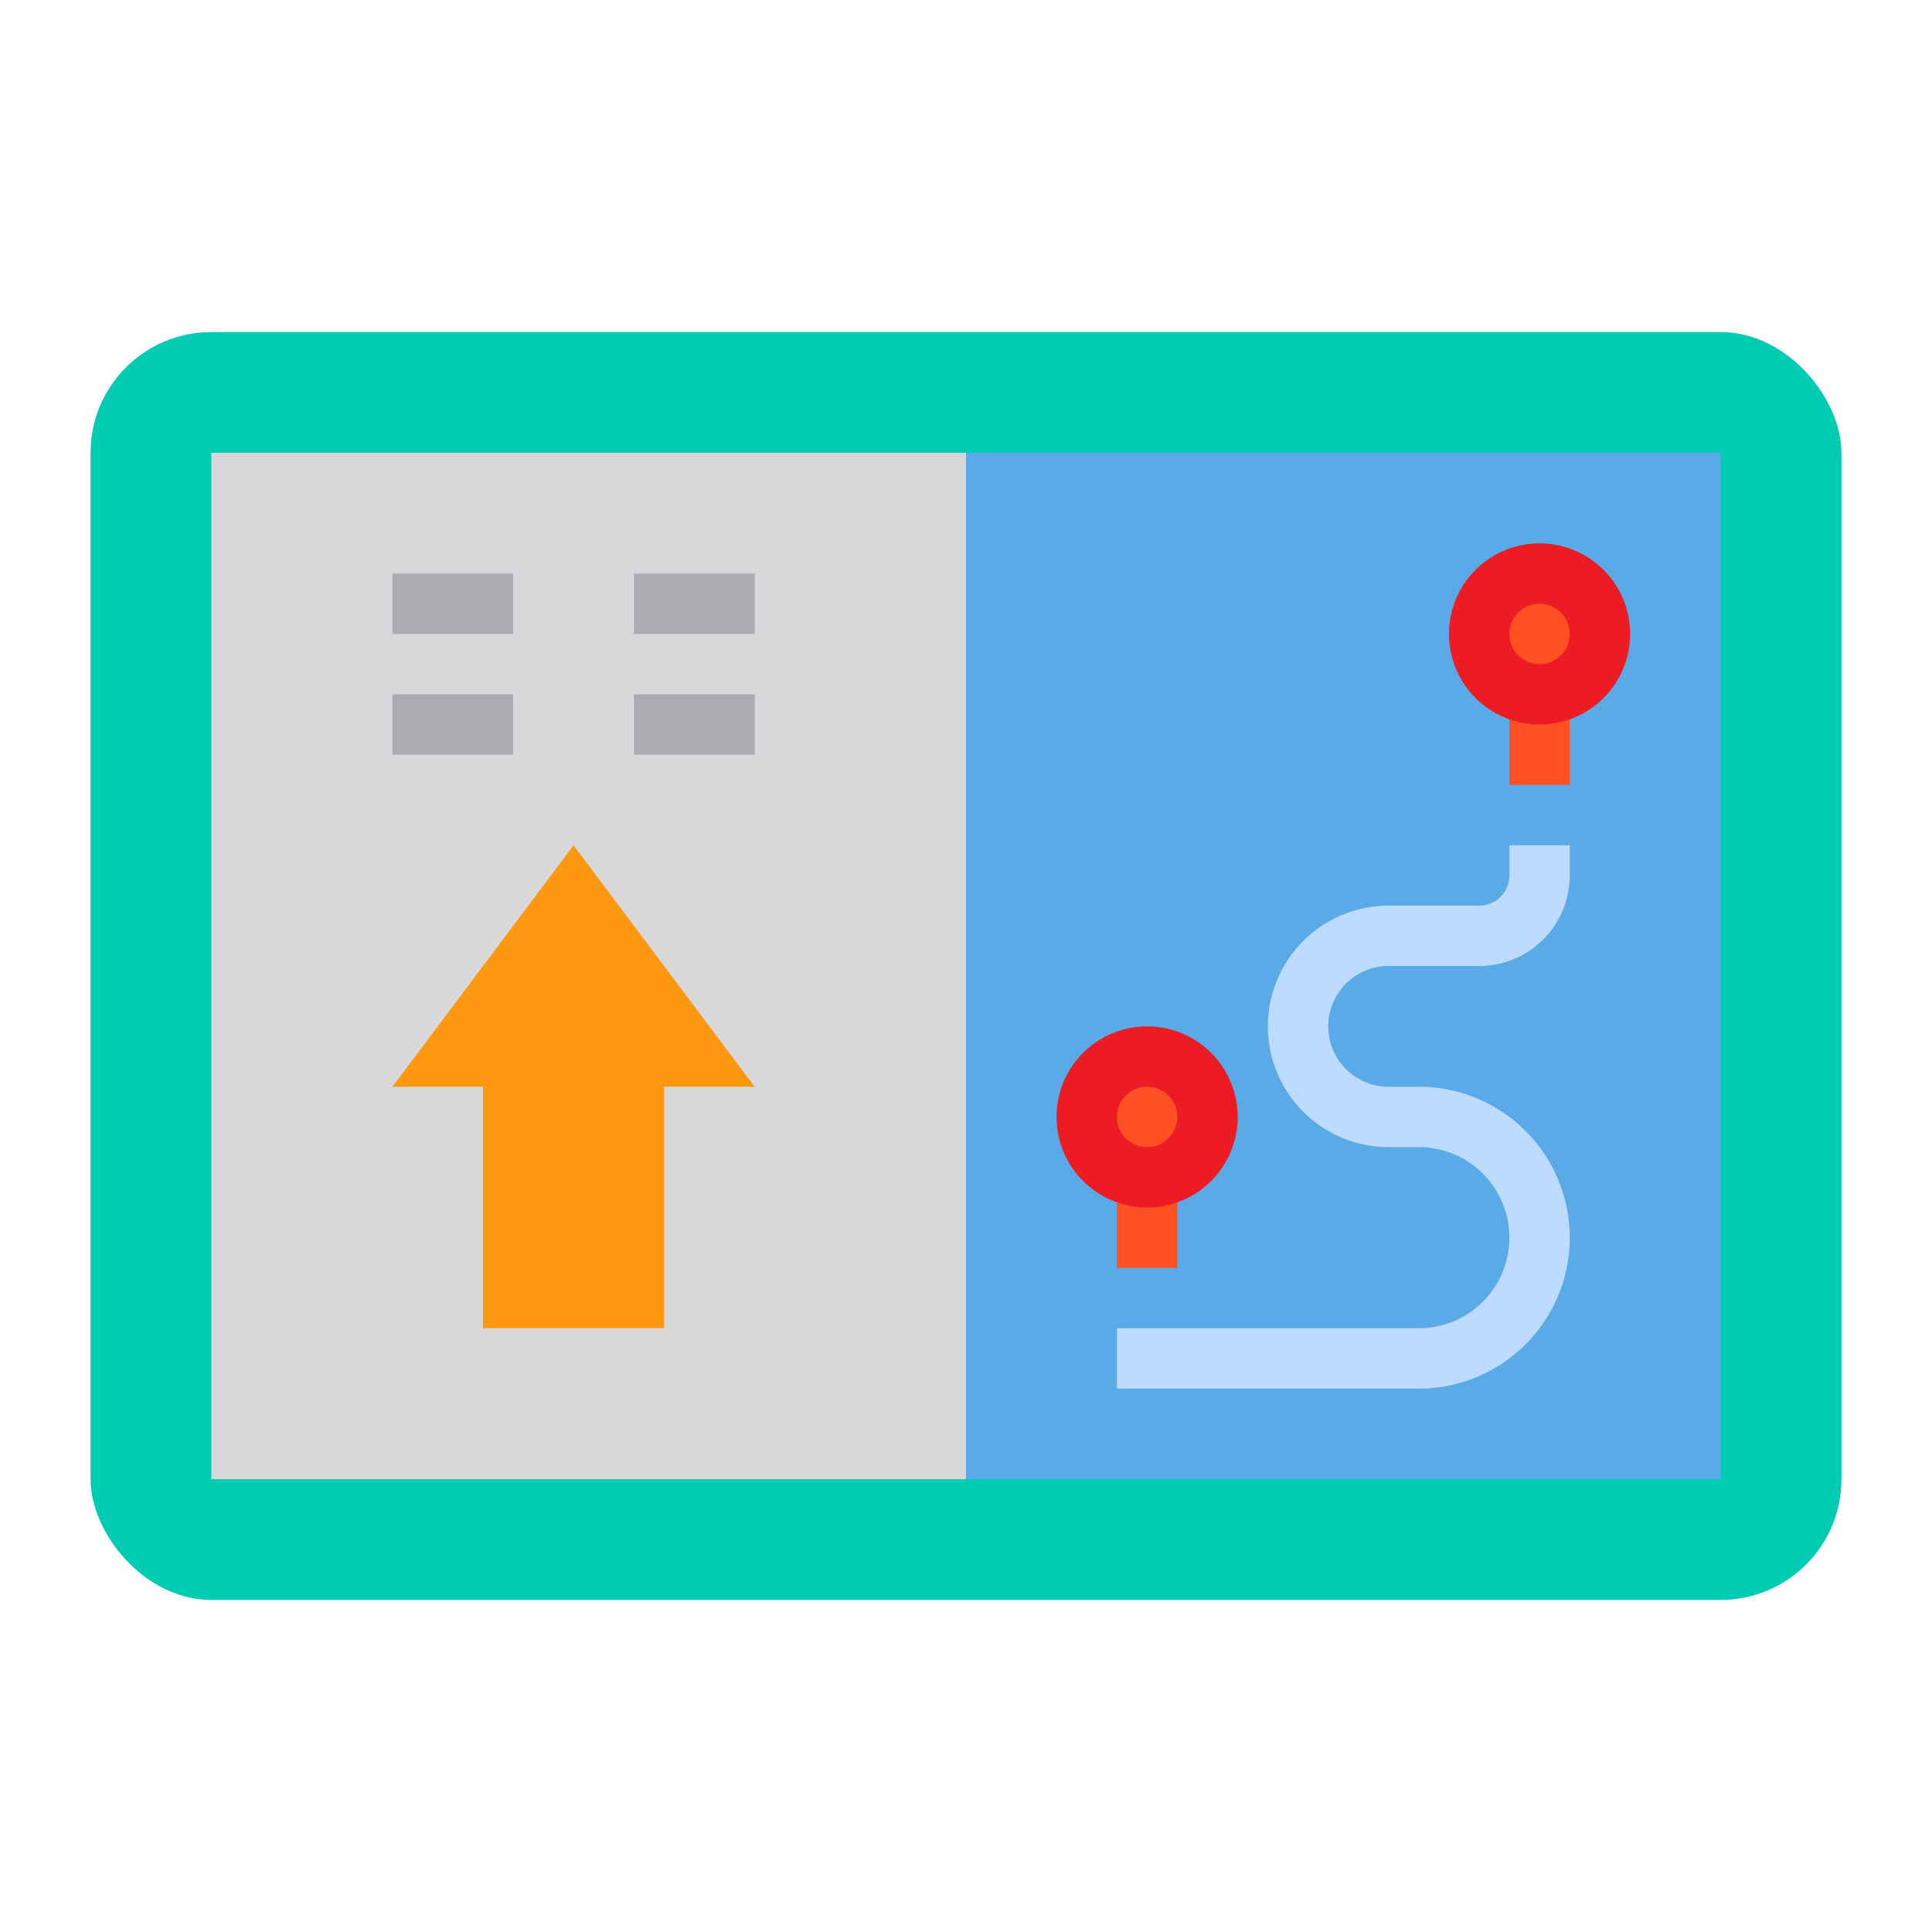 <svg height="512" viewBox="0 0 64 64" width="512" xmlns="http://www.w3.org/2000/svg"><rect fill="#00ccb3" height="42" rx="4" width="58" x="3" y="11"/><path d="M7 15h25v34H7z" fill="#d8d7da"/><path d="M32 15h25v34H32z" fill="#5aaae7"/><path d="M19 28l6 8h-3v8h-6v-8h-3z" fill="#ff9811"/><circle cx="38" cy="37" fill="#ff5023" r="2"/><circle cx="51" cy="21" fill="#ff5023" r="2"/><g fill="#acabb1"><path d="M13 23h4v2h-4zM13 19h4v2h-4zM21 23h4v2h-4zM21 19h4v2h-4z"/></g><path d="M37 39h2v3h-2zM50 23h2v3h-2z" fill="#ff5023"/><path d="M47 46H37v-2h10a3 3 0 0 0 0-6h-1a4 4 0 0 1 0-8h3a1 1 0 0 0 1-1v-1h2v1a3 3 0 0 1-3 3h-3a2 2 0 0 0 0 4h1a5 5 0 0 1 0 10z" fill="#bddbff"/><path d="M38 40a3 3 0 1 1 3-3 3 3 0 0 1-3 3zm0-4a1 1 0 1 0 1 1 1 1 0 0 0-1-1zM51 24a3 3 0 1 1 3-3 3 3 0 0 1-3 3zm0-4a1 1 0 1 0 1 1 1 1 0 0 0-1-1z" fill="#ed1c24"/></svg>